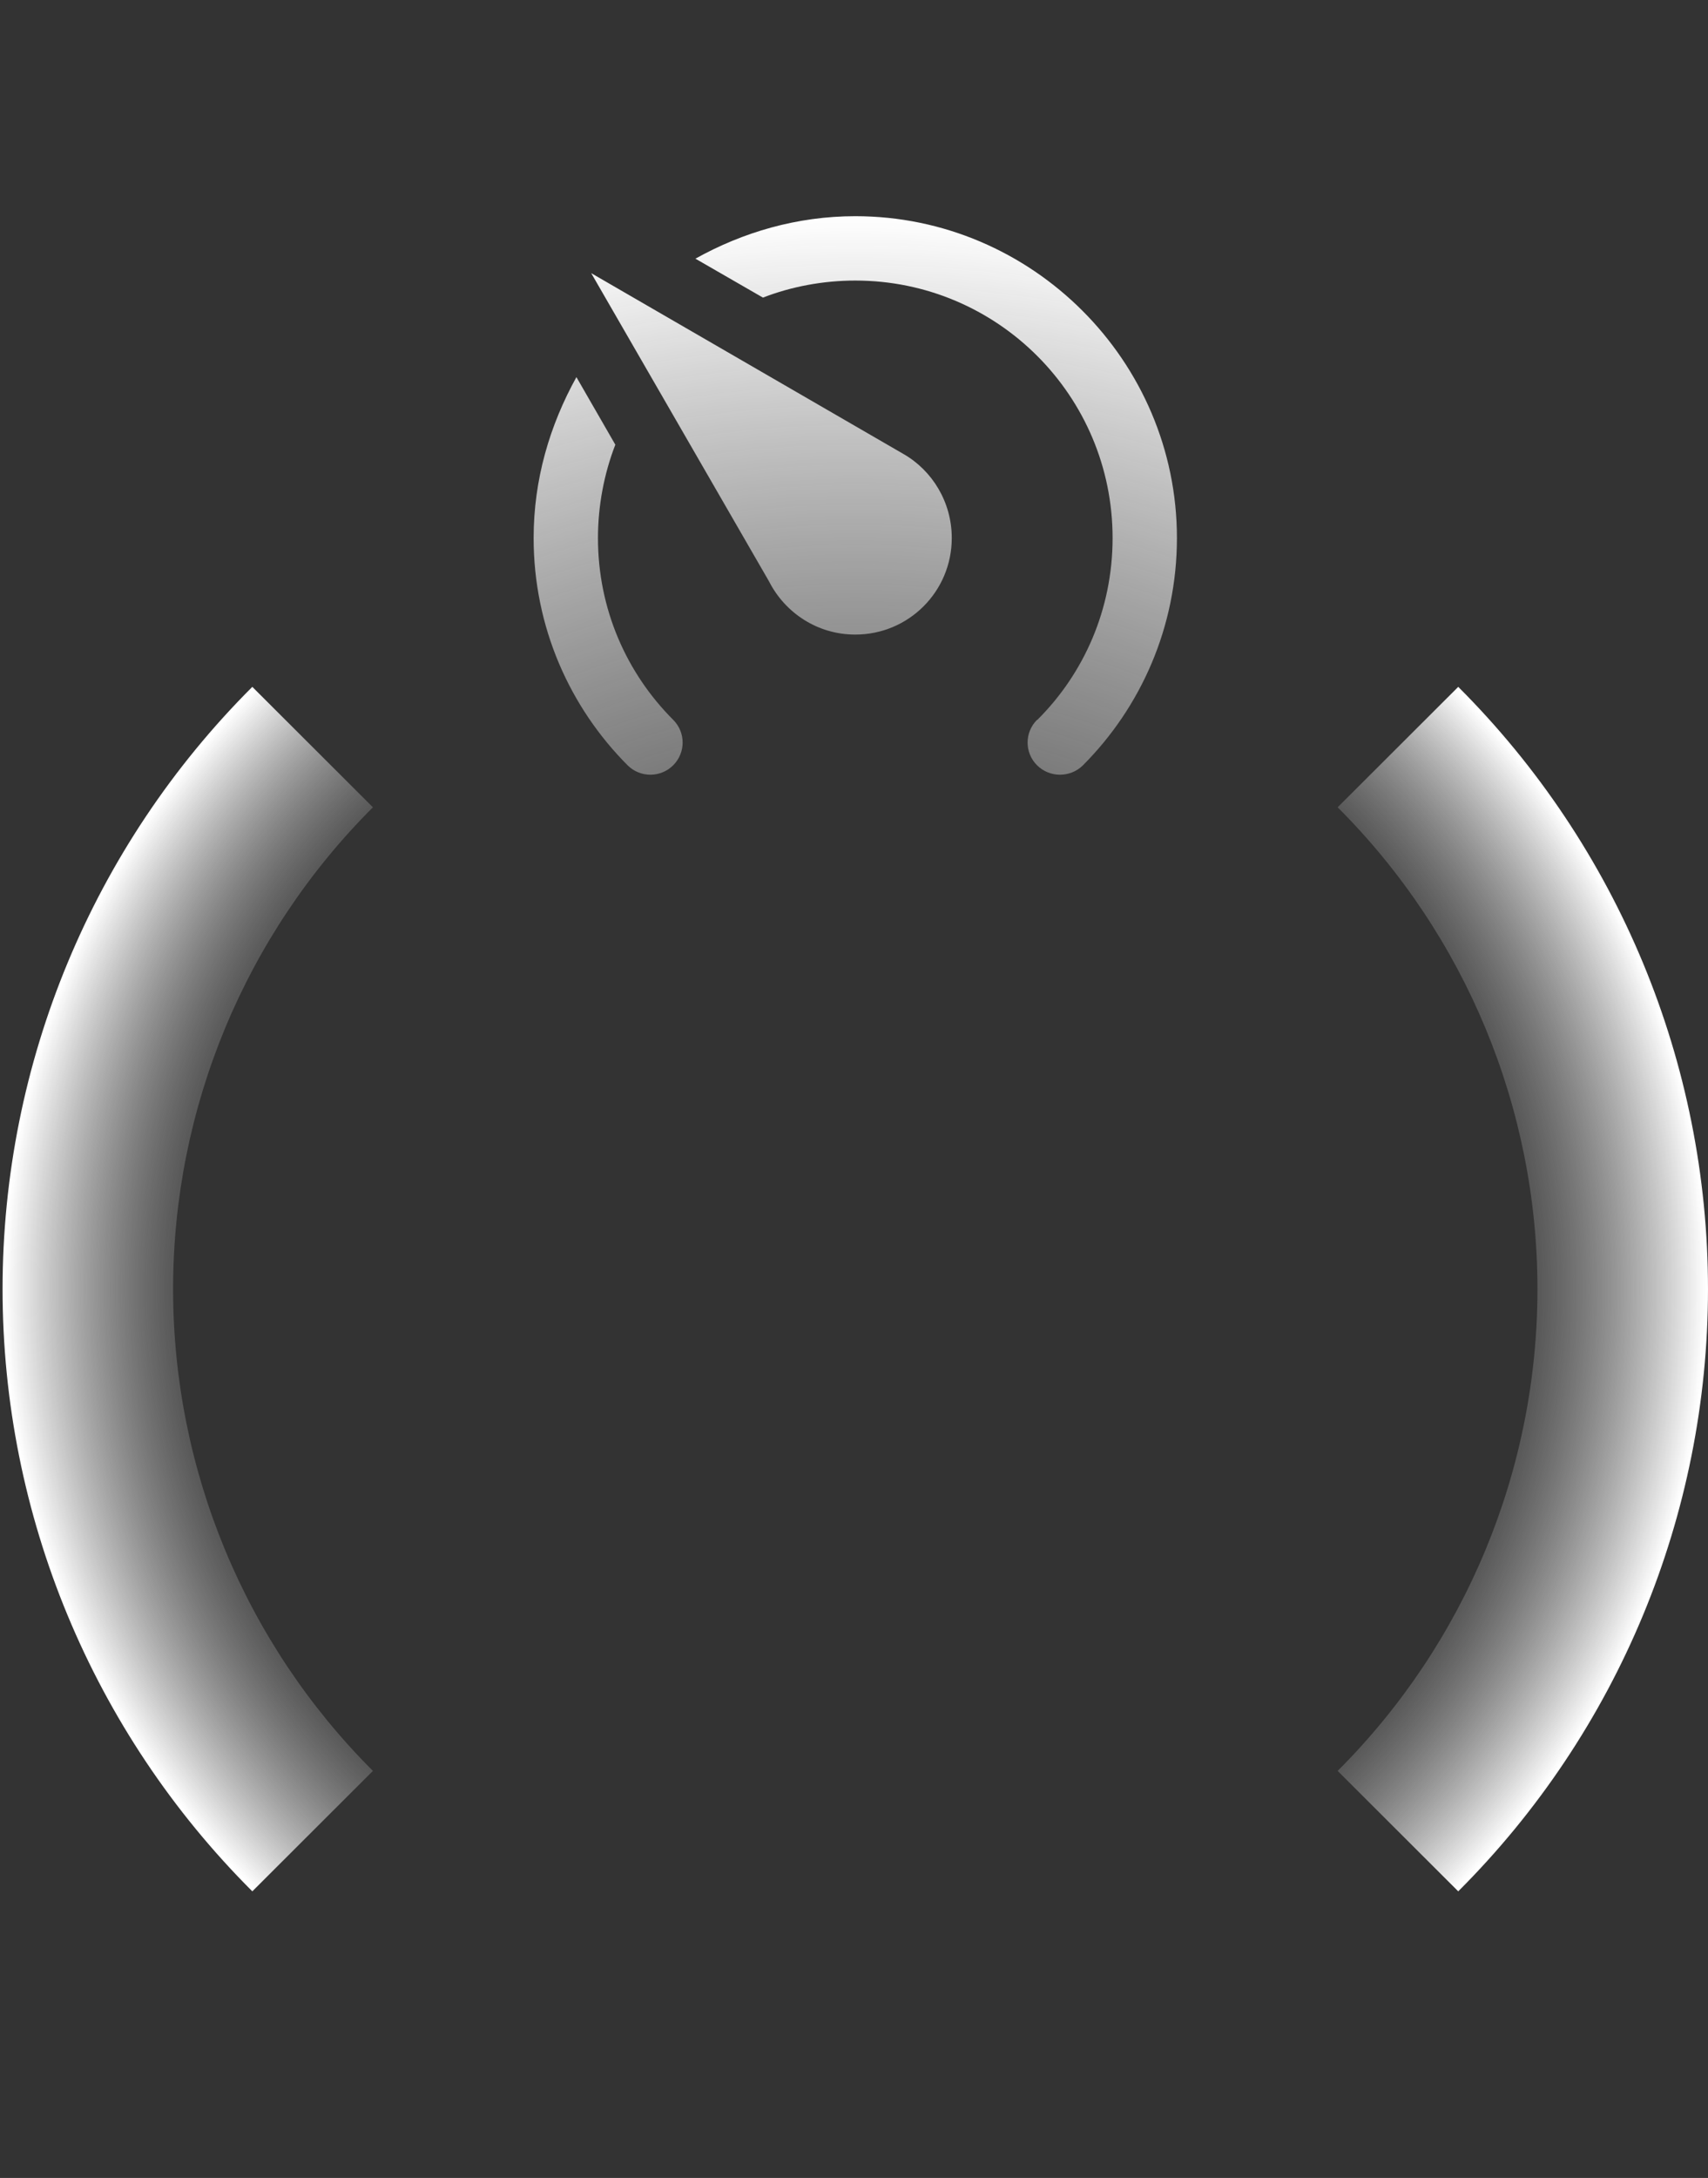 <svg width="441" height="562" viewBox="0 0 441 562" fill="none" xmlns="http://www.w3.org/2000/svg">
<rect x="0" y="0" width="441" height="562" fill="#333333" stroke="none"/>
<path d="M65.148 488.04C23.858 446.825 0.662 390.925 0.662 332.638C0.662 274.351 23.858 218.451 65.147 177.236L96.284 208.316C63.252 241.289 44.696 286.009 44.696 332.638C44.696 379.268 63.253 423.988 96.284 456.96L65.148 488.04Z" fill="url(#paint0_radial_178_620)"/>
<path d="M376.512 488.04C417.802 446.825 440.998 390.925 440.998 332.638C440.998 274.351 417.802 218.451 376.513 177.236L345.376 208.316C378.408 241.289 396.964 286.009 396.964 332.638C396.964 379.268 378.407 423.988 345.376 456.96L376.512 488.04Z" fill="url(#paint1_radial_178_620)"/>
<path d="M220.83 163.748C234.616 163.748 245.744 152.619 245.744 138.834C245.744 129.532 240.678 121.394 233.287 117.158L152.648 70.485L198.573 150.045C202.726 158.184 211.114 163.748 220.83 163.748ZM220.83 55.786C205.798 55.786 191.763 59.938 179.555 66.748L196.995 76.797C204.221 73.973 212.525 72.395 220.83 72.395C257.537 72.395 287.268 102.126 287.268 138.834C287.268 157.187 279.877 173.797 267.835 185.755H267.752C264.513 188.994 264.513 194.226 267.752 197.465C270.991 200.704 276.306 200.704 279.545 197.548C294.576 182.517 303.878 161.755 303.878 138.834C303.878 93.157 266.506 55.786 220.83 55.786ZM137.782 138.834C137.782 161.755 147.084 182.517 162.115 197.548C165.354 200.704 170.586 200.704 173.825 197.465C177.064 194.226 177.064 188.994 173.825 185.755C161.783 173.714 154.392 157.187 154.392 138.834C154.392 130.529 155.97 122.224 158.877 114.75L148.828 97.31C141.935 109.767 137.782 123.719 137.782 138.834Z" fill="url(#paint2_radial_178_620)"/>
<defs>
<radialGradient id="paint0_radial_178_620" cx="0" cy="0" r="1" gradientUnits="userSpaceOnUse" gradientTransform="translate(220.83 332.638) rotate(90) scale(219.772 220.168)">
<stop offset="0.7" stop-color="#737373" stop-opacity="0"/>
<stop offset="1" stop-color="white"/>
</radialGradient>
<radialGradient id="paint1_radial_178_620" cx="0" cy="0" r="1" gradientUnits="userSpaceOnUse" gradientTransform="translate(220.83 332.638) rotate(90) scale(219.772 220.168)">
<stop offset="0.7" stop-color="#737373" stop-opacity="0"/>
<stop offset="1" stop-color="white"/>
</radialGradient>
<radialGradient id="paint2_radial_178_620" cx="0" cy="0" r="1" gradientUnits="userSpaceOnUse" gradientTransform="translate(220.83 317.805) rotate(-90) scale(262.019 301.973)">
<stop stop-color="#999999" stop-opacity="0"/>
<stop offset="1" stop-color="white"/>
</radialGradient>
</defs>
</svg>
